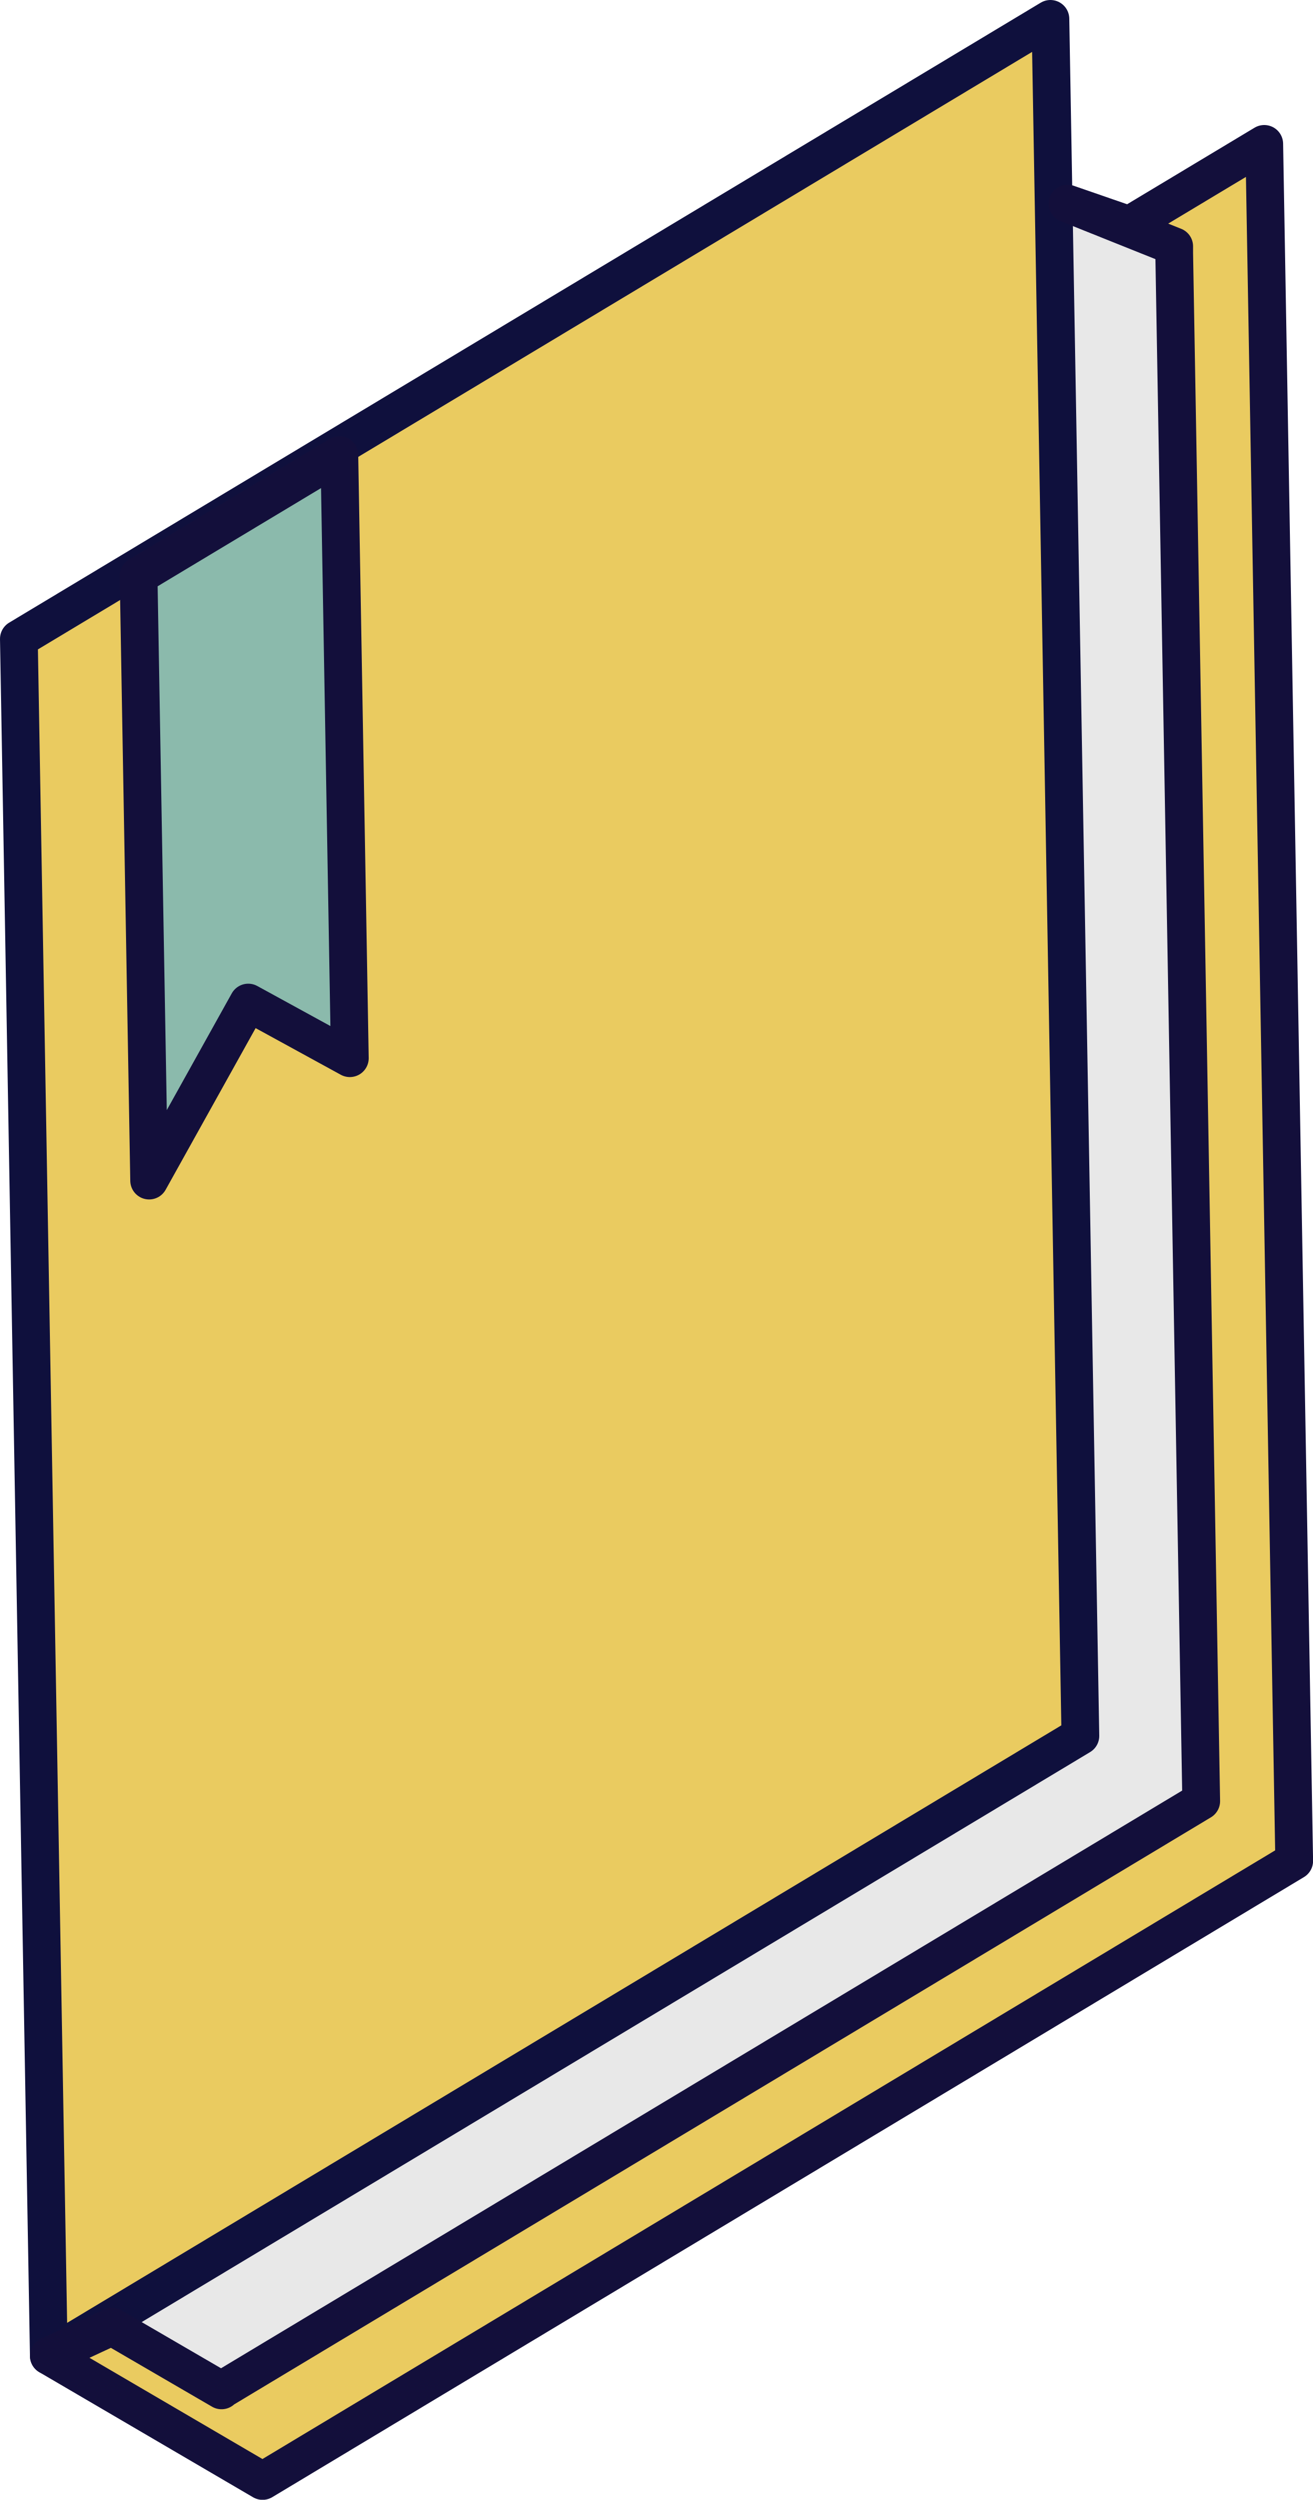 <svg xmlns="http://www.w3.org/2000/svg" viewBox="0 0 173.96 331.12"><defs><style>.cls-1{fill:#e8e8e8;}.cls-2,.cls-4{fill:#eacb60;}.cls-2{stroke:#0f103d;}.cls-2,.cls-3,.cls-4,.cls-5{stroke-linecap:round;stroke-linejoin:round;stroke-width:5px;}.cls-3{fill:none;}.cls-3,.cls-4,.cls-5{stroke:#130f3b;}.cls-5{fill:#8bbaac;}</style></defs><title>pendidikan_1</title><g id="Layer_2" data-name="Layer 2"><g id="Layer_1-2" data-name="Layer 1"><polygon class="cls-1" points="141.44 26.97 155.57 32.63 159.15 238.58 29.35 316.63 14.82 308.18 143.14 229.94 141.44 26.97"/><polygon class="cls-2" points="2.5 84.62 139.17 2.5 143.14 229.94 6.47 312.06 2.5 84.62"/><path class="cls-3" d="M29.77,298.06"/><polygon class="cls-4" points="14.82 308.18 29.35 316.63 29.33 316.59 159.15 238.58 155.57 33.53 155.57 32.63 141.44 26.97 149.62 29.8 167.5 19.06 171.47 246.5 34.79 328.63 6.47 312.06 14.82 308.18"/><polygon class="cls-5" points="18.36 76.26 19.76 156.38 32.89 132.8 46.35 140.17 44.96 60.28 18.36 76.26"/></g></g></svg>
